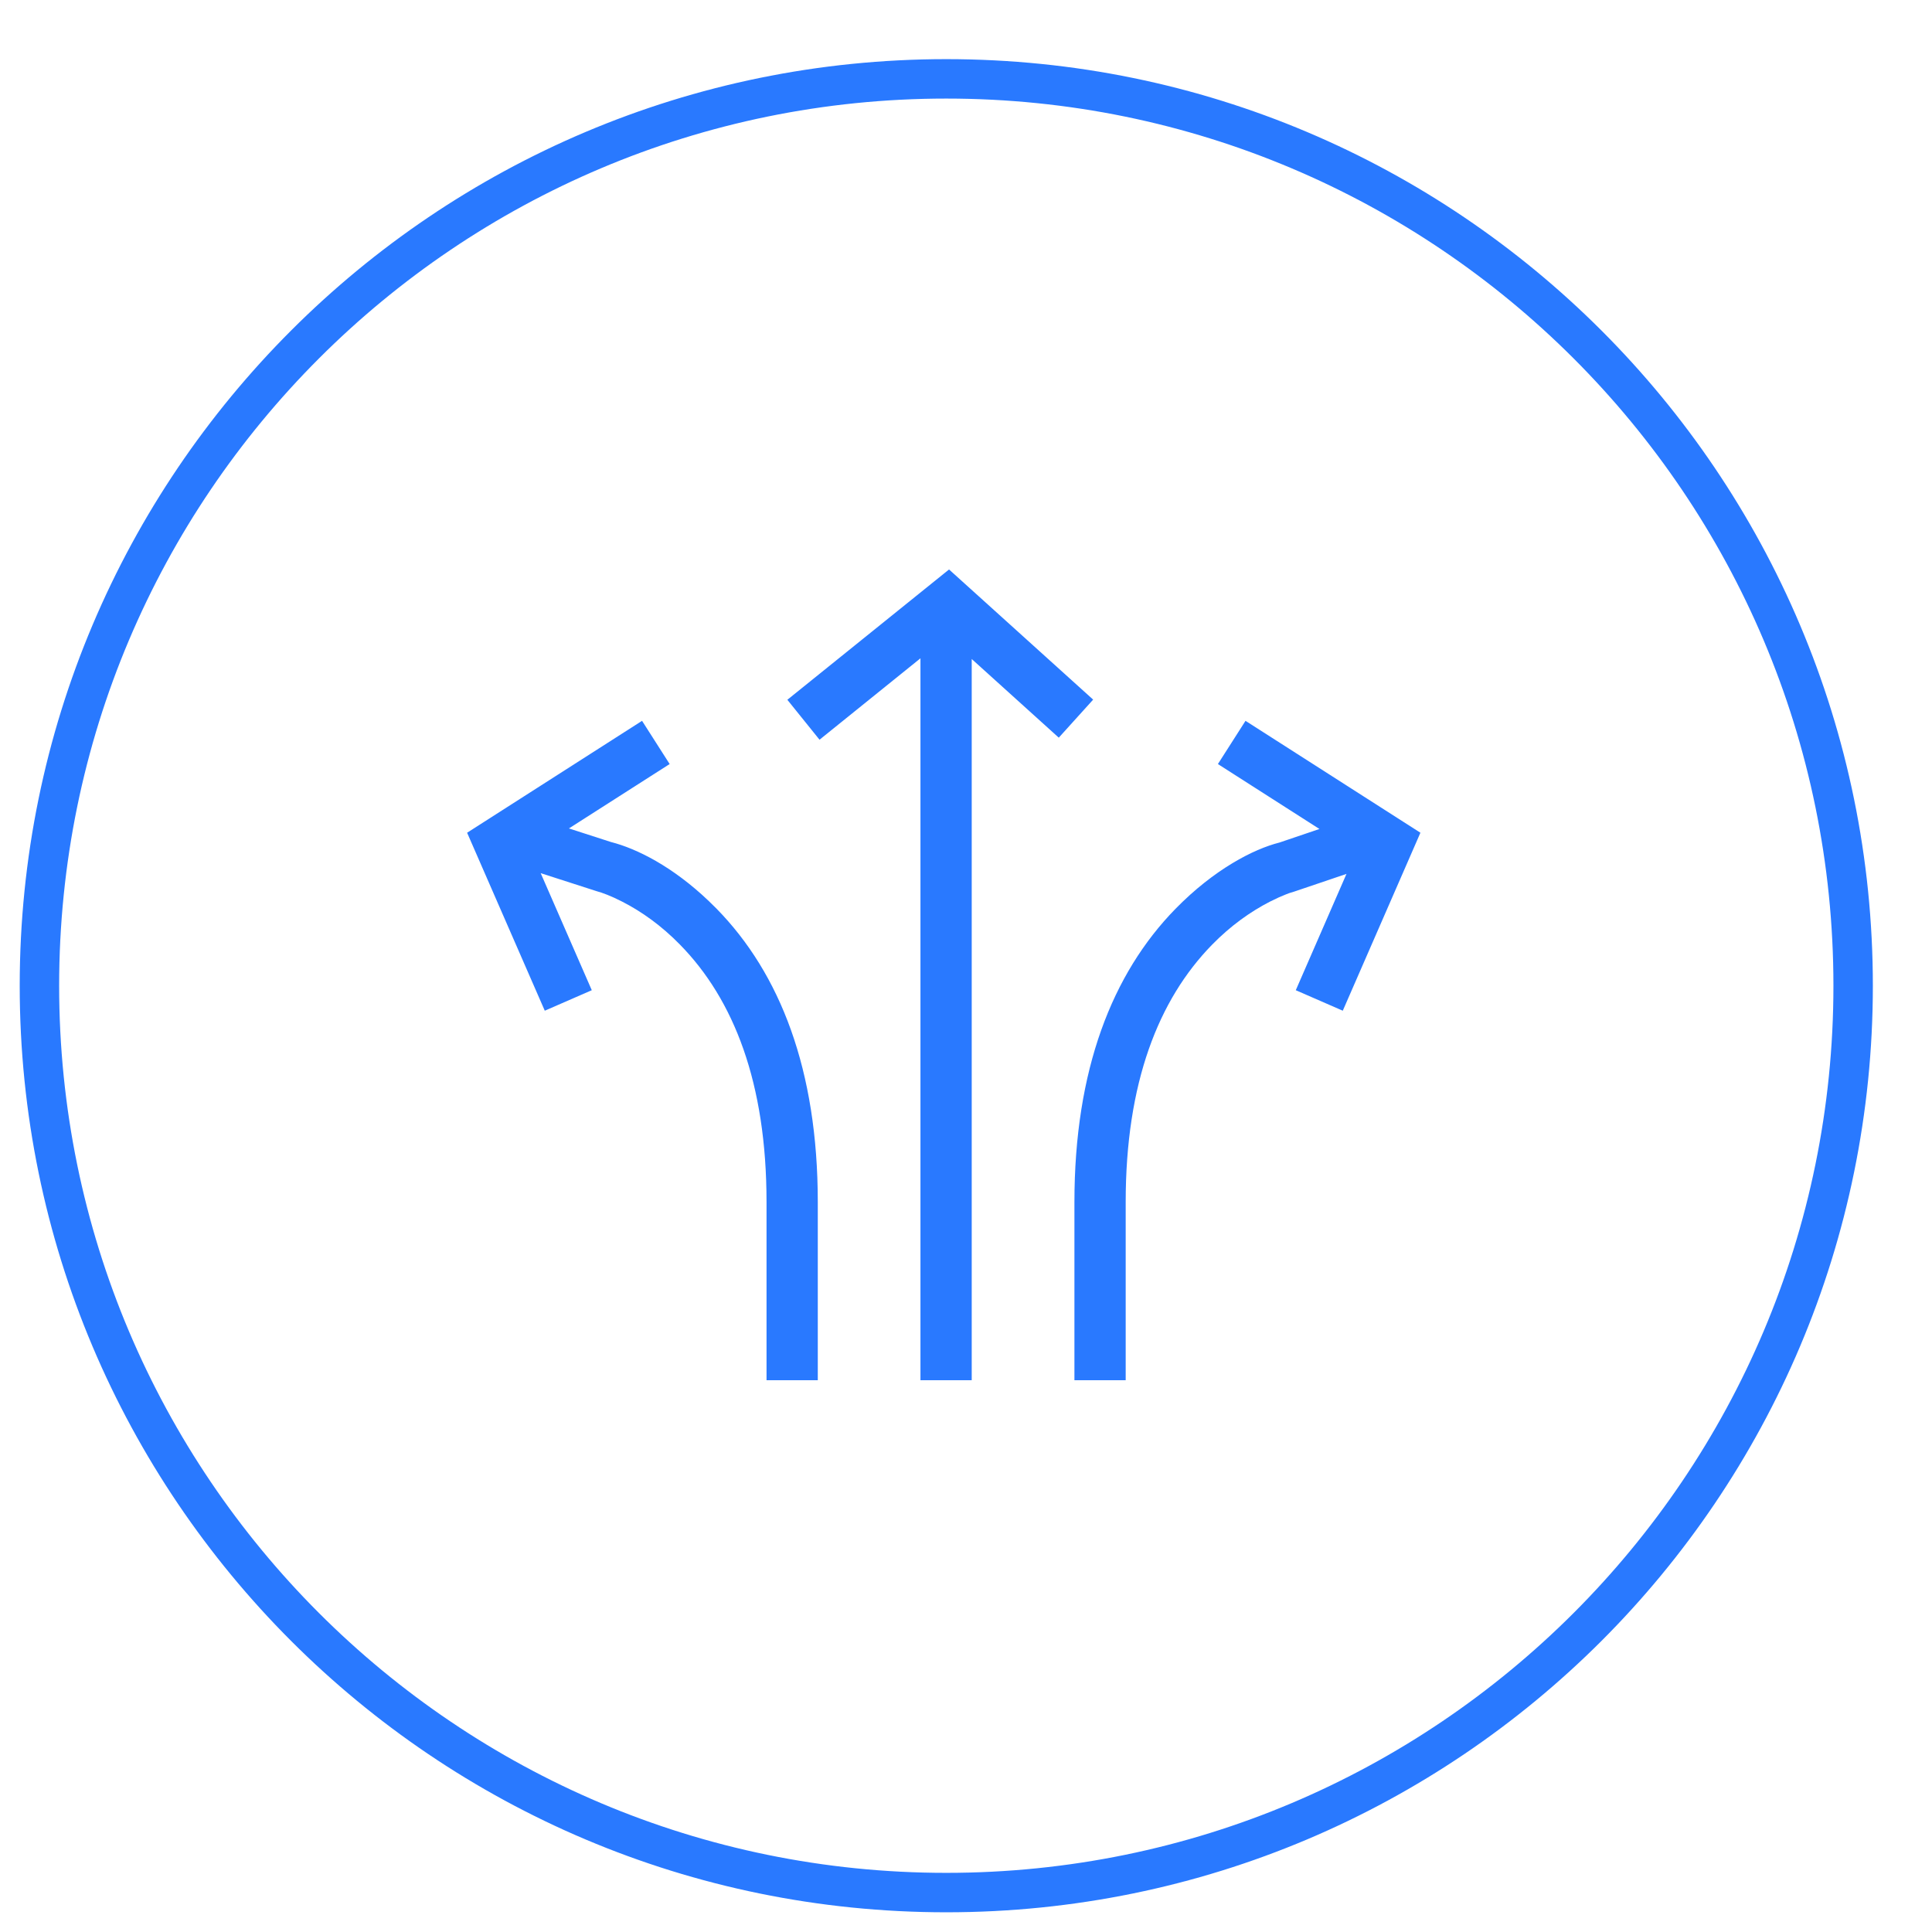 <?xml version="1.0" encoding="UTF-8"?>
<svg width="49px" height="49px" viewBox="0 0 49 49" version="1.1" xmlns="http://www.w3.org/2000/svg" xmlns:xlink="http://www.w3.org/1999/xlink">
    <!-- Generator: Sketch 59.1 (86144) - https://sketch.com -->
    <title>icn_picking-libre</title>
    <desc>Created with Sketch.</desc>
    <g id="1024---App-PICKING---Flujo-normal" stroke="none" stroke-width="1" fill="none" fill-rule="evenodd">
        <path d="M24,1.5 C36.979,1.5 47.5,12.021 47.5,25 C47.5,37.98 36.98,48.5 24,48.5 C11.021,48.5 0.5,37.98 0.5,25 C0.5,12.021 11.021,1.5 24,1.5 Z M24,2.5 C11.574,2.5 1.5,12.574 1.5,25 C1.5,37.427 11.573,47.5 24,47.5 C36.427,47.5 46.5,37.427 46.5,25 C46.5,12.574 36.427,2.5 24,2.5 Z M24.07,14.443 L27.725,17.744 L26.853,18.709 L24.645,16.714 L24.645,35.006 L23.345,35.006 L23.345,16.696 L20.785,18.761 L19.969,17.748 L24.07,14.443 Z M16.284,18.282 L16.984,19.378 L14.429,21.011 L15.494,21.355 C16.149,21.522 17.06,21.977 17.979,22.855 L18.176,23.049 C19.785,24.692 20.741,27.133 20.741,30.489 L20.741,30.489 L20.741,35.006 L19.441,35.006 L19.441,30.489 C19.441,27.467 18.613,25.353 17.247,23.959 C16.778,23.479 16.278,23.122 15.781,22.868 C15.491,22.72 15.276,22.641 15.134,22.603 L15.134,22.603 L13.713,22.145 L15.009,25.114 L13.817,25.634 L11.847,21.12 L16.284,18.282 Z M31.589,18.282 L36.025,21.12 L34.056,25.634 L32.864,25.114 L34.15,22.164 L32.818,22.615 C32.789,22.622 32.75,22.634 32.703,22.65 L32.626,22.679 L32.439,22.757 L32.21,22.867 C31.713,23.122 31.212,23.479 30.743,23.958 C29.378,25.353 28.55,27.467 28.55,30.489 L28.55,30.489 L28.55,35.006 L27.25,35.006 L27.25,30.489 C27.25,27.133 28.207,24.692 29.814,23.049 C30.799,22.043 31.795,21.534 32.449,21.369 L32.449,21.369 L33.464,21.025 L30.889,19.378 L31.589,18.282 Z" id="icn_picking-libre" fill="#2979FF" fill-rule="nonzero"></path>
    </g>
</svg>